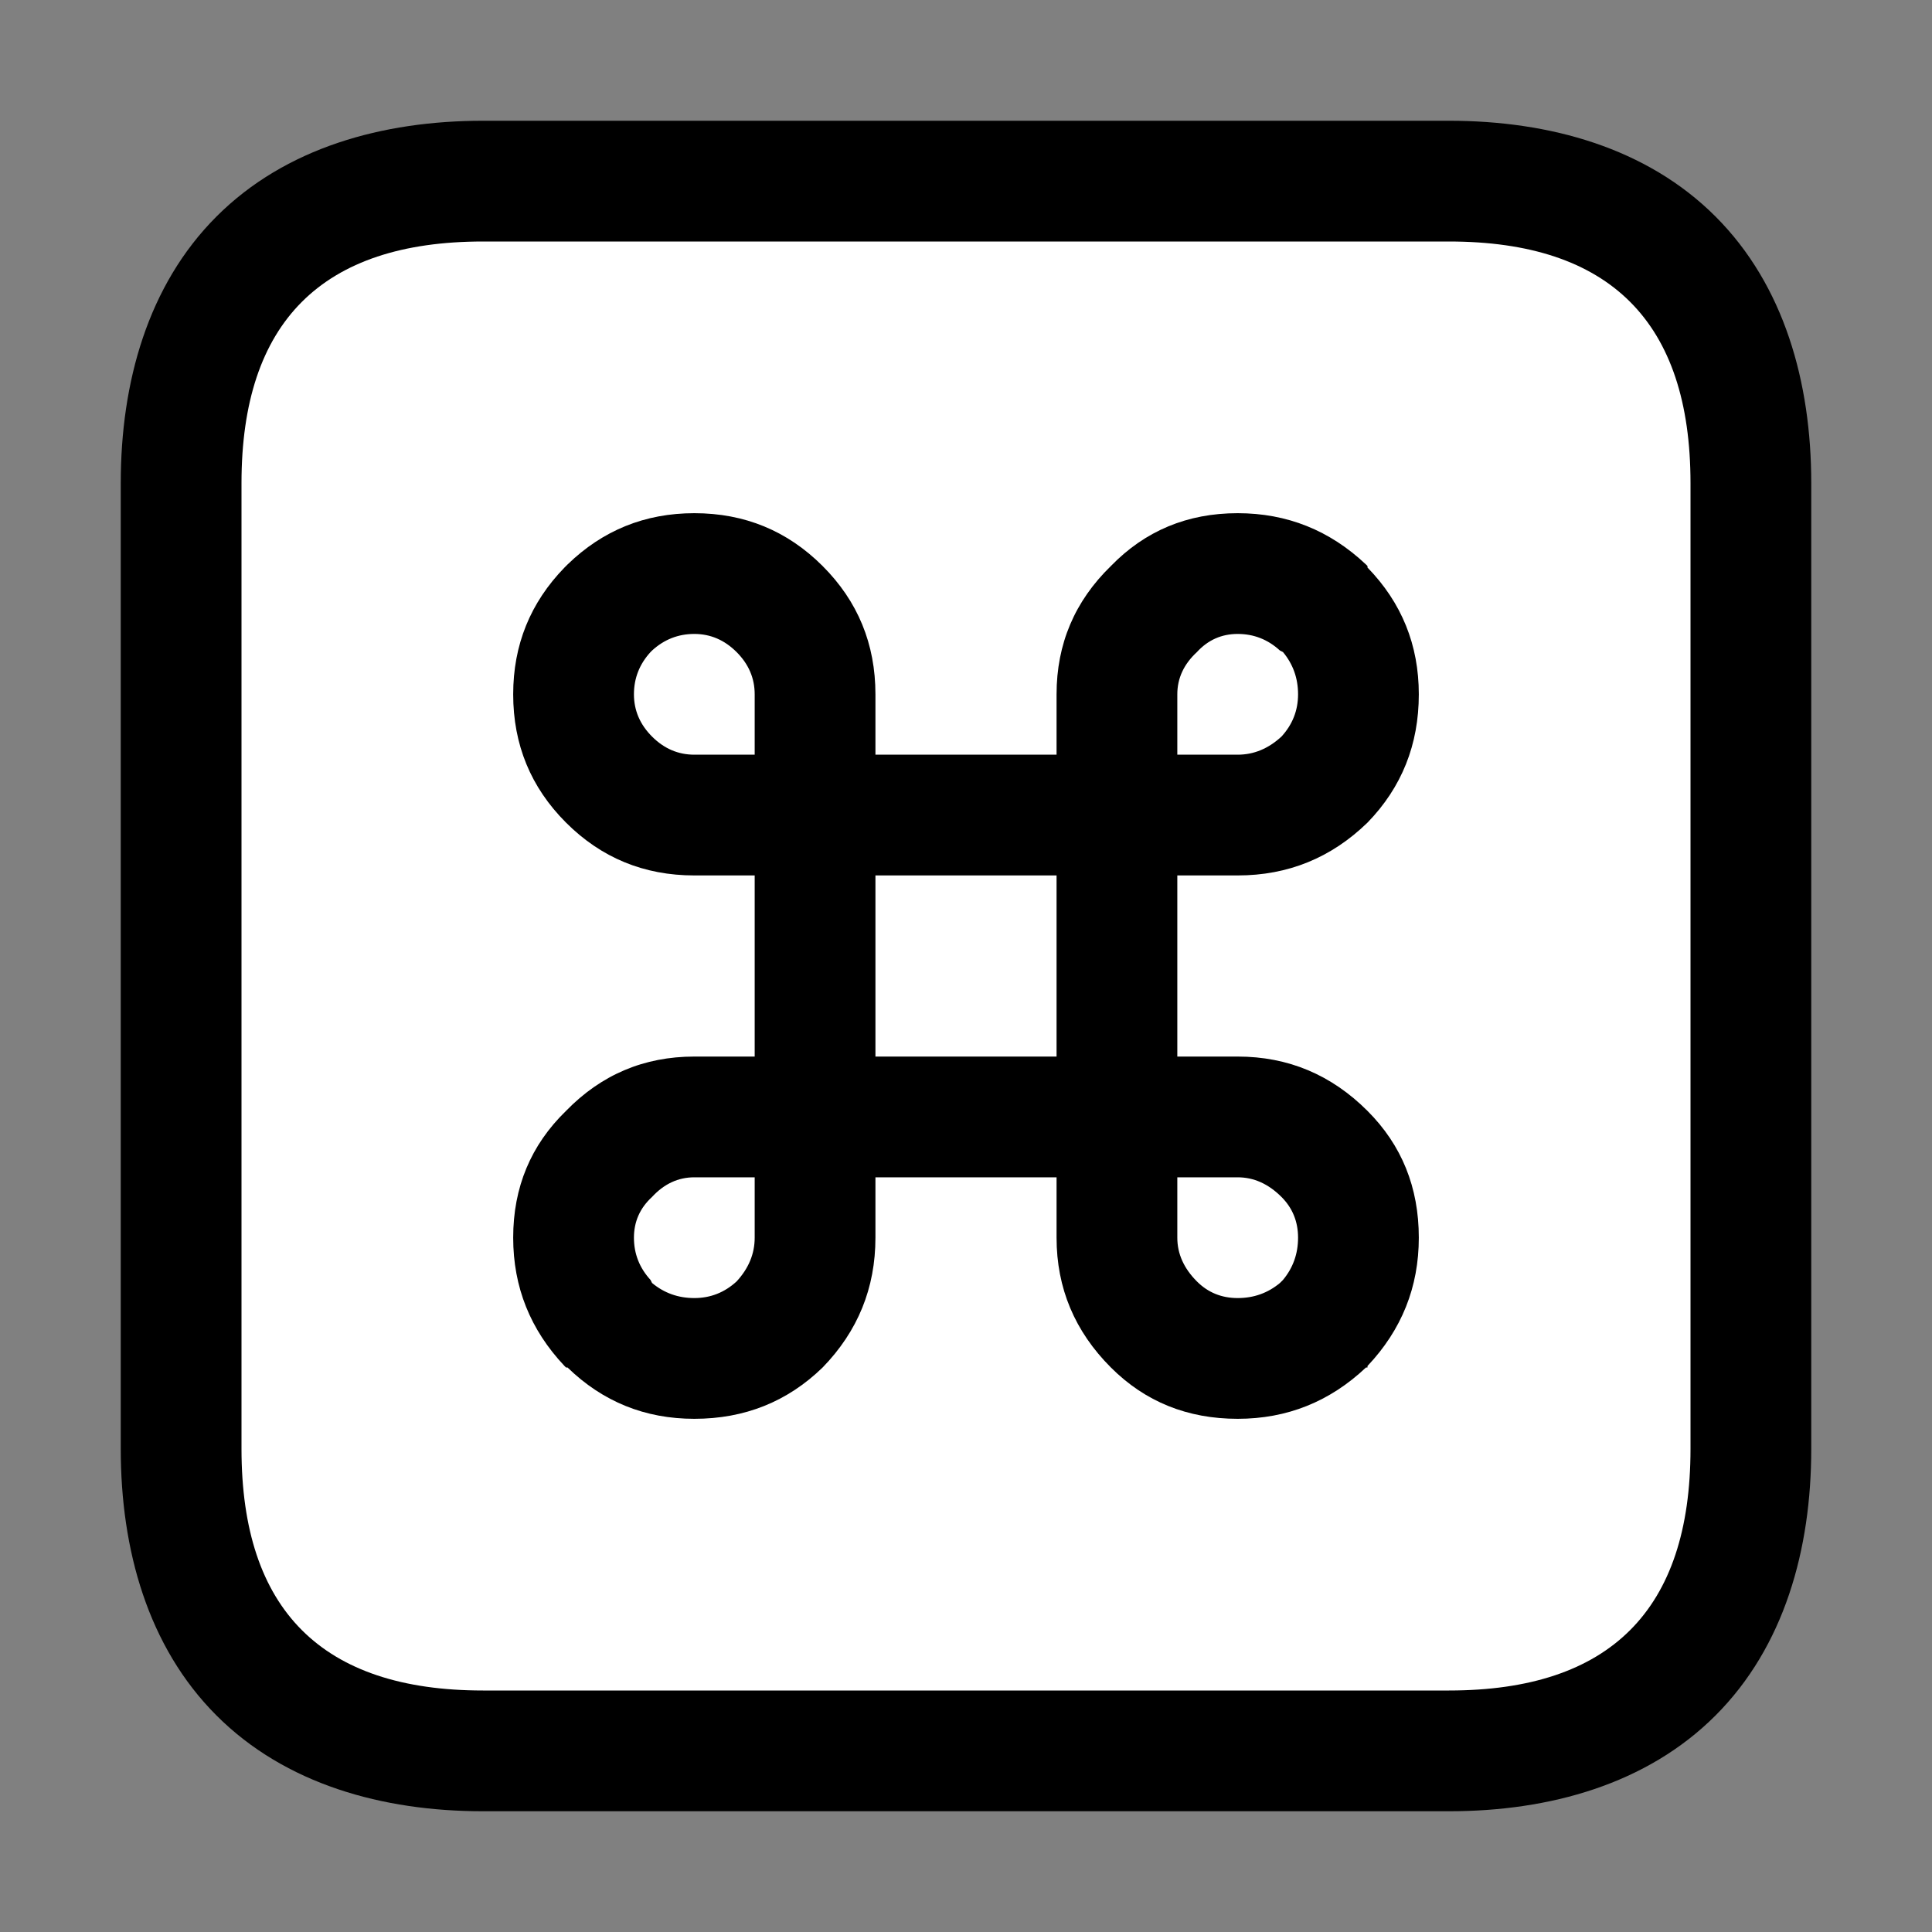 <?xml version="1.0" encoding="UTF-8"?>
<svg version="1.1" viewBox="0 0 64 64" xmlns="http://www.w3.org/2000/svg">
<rect x="0" y="0" width="64" height="64" fill="#808080" stroke="none"/>
<g stroke-linecap="round" stroke-linejoin="round">
<path d="m16 4c-3.333 0-6.552 0.896-8.828 3.172s-3.172 5.495-3.172 8.828v32c0 3.333 0.896 6.552 3.172 8.828s5.495 3.172 8.828 3.172h32c3.333 0 6.552-0.896 8.828-3.172s3.172-5.495 3.172-8.828v-32c0-3.333-0.896-6.552-3.172-8.828s-5.495-3.172-8.828-3.172z" color="#000000" style="-inkscape-stroke:none;paint-order:stroke markers fill"/>
<path d="m35 25h-6v-2q0-2.5-1.75-4.25t-4.25-1.75q-2.45 0-4.2 1.7l-0.1 0.1q-1.7 1.75-1.7 4.2 0 2.5 1.75 4.25t4.25 1.75h2v6h-2q-2.5 0-4.25 1.8-1.75 1.7-1.75 4.2 0 2.45 1.7 4.25l0.05 0.05h0.05q1.75 1.7 4.2 1.7 2.5 0 4.25-1.7 1.75-1.8 1.75-4.3v-2h6v2q0 2.5 1.8 4.3 1.7 1.7 4.2 1.7 2.45 0 4.25-1.7h0.05v-0.05q1.7-1.8 1.7-4.25 0-2.5-1.7-4.2-1.8-1.8-4.3-1.8h-2v-6h2q2.5 0 4.3-1.75 1.7-1.75 1.7-4.25 0-2.45-1.7-4.2v-0.05l-0.05-0.05q-1.8-1.7-4.25-1.7-2.5 0-4.2 1.75-1.8 1.75-1.8 4.25v2m7.45-0.6q-0.65 0.6-1.45 0.6h-2v-2q0-0.8 0.65-1.4 0.55-0.6 1.35-0.6t1.4 0.55l0.1 0.05q0.5 0.6 0.5 1.4t-0.55 1.4m5.55-16.4q8 0 8 8v32q0 8-8 8h-32q-8 0-8-8v-32q0-8 8-8h32m-7 31q0.8 0 1.45 0.65 0.55 0.55 0.55 1.35t-0.5 1.4l-0.1 0.1q-0.6 0.5-1.4 0.5t-1.35-0.55q-0.65-0.65-0.65-1.45v-2h2m-18-14q-0.8 0-1.4-0.6t-0.6-1.4 0.55-1.4l0.05-0.05q0.6-0.55 1.4-0.55t1.4 0.6 0.6 1.4v2h-2m12 4v6h-6v-6h6m-13.4 10.65q0.6-0.65 1.4-0.65h2v2q0 0.8-0.6 1.45-0.6 0.55-1.4 0.55t-1.4-0.5l-0.05-0.1q-0.55-0.6-0.55-1.4t0.6-1.35" color="#000000" fill="#fff" stroke-width="8" style="-inkscape-stroke:none;paint-order:stroke markers fill"/>
</g>
</svg>
